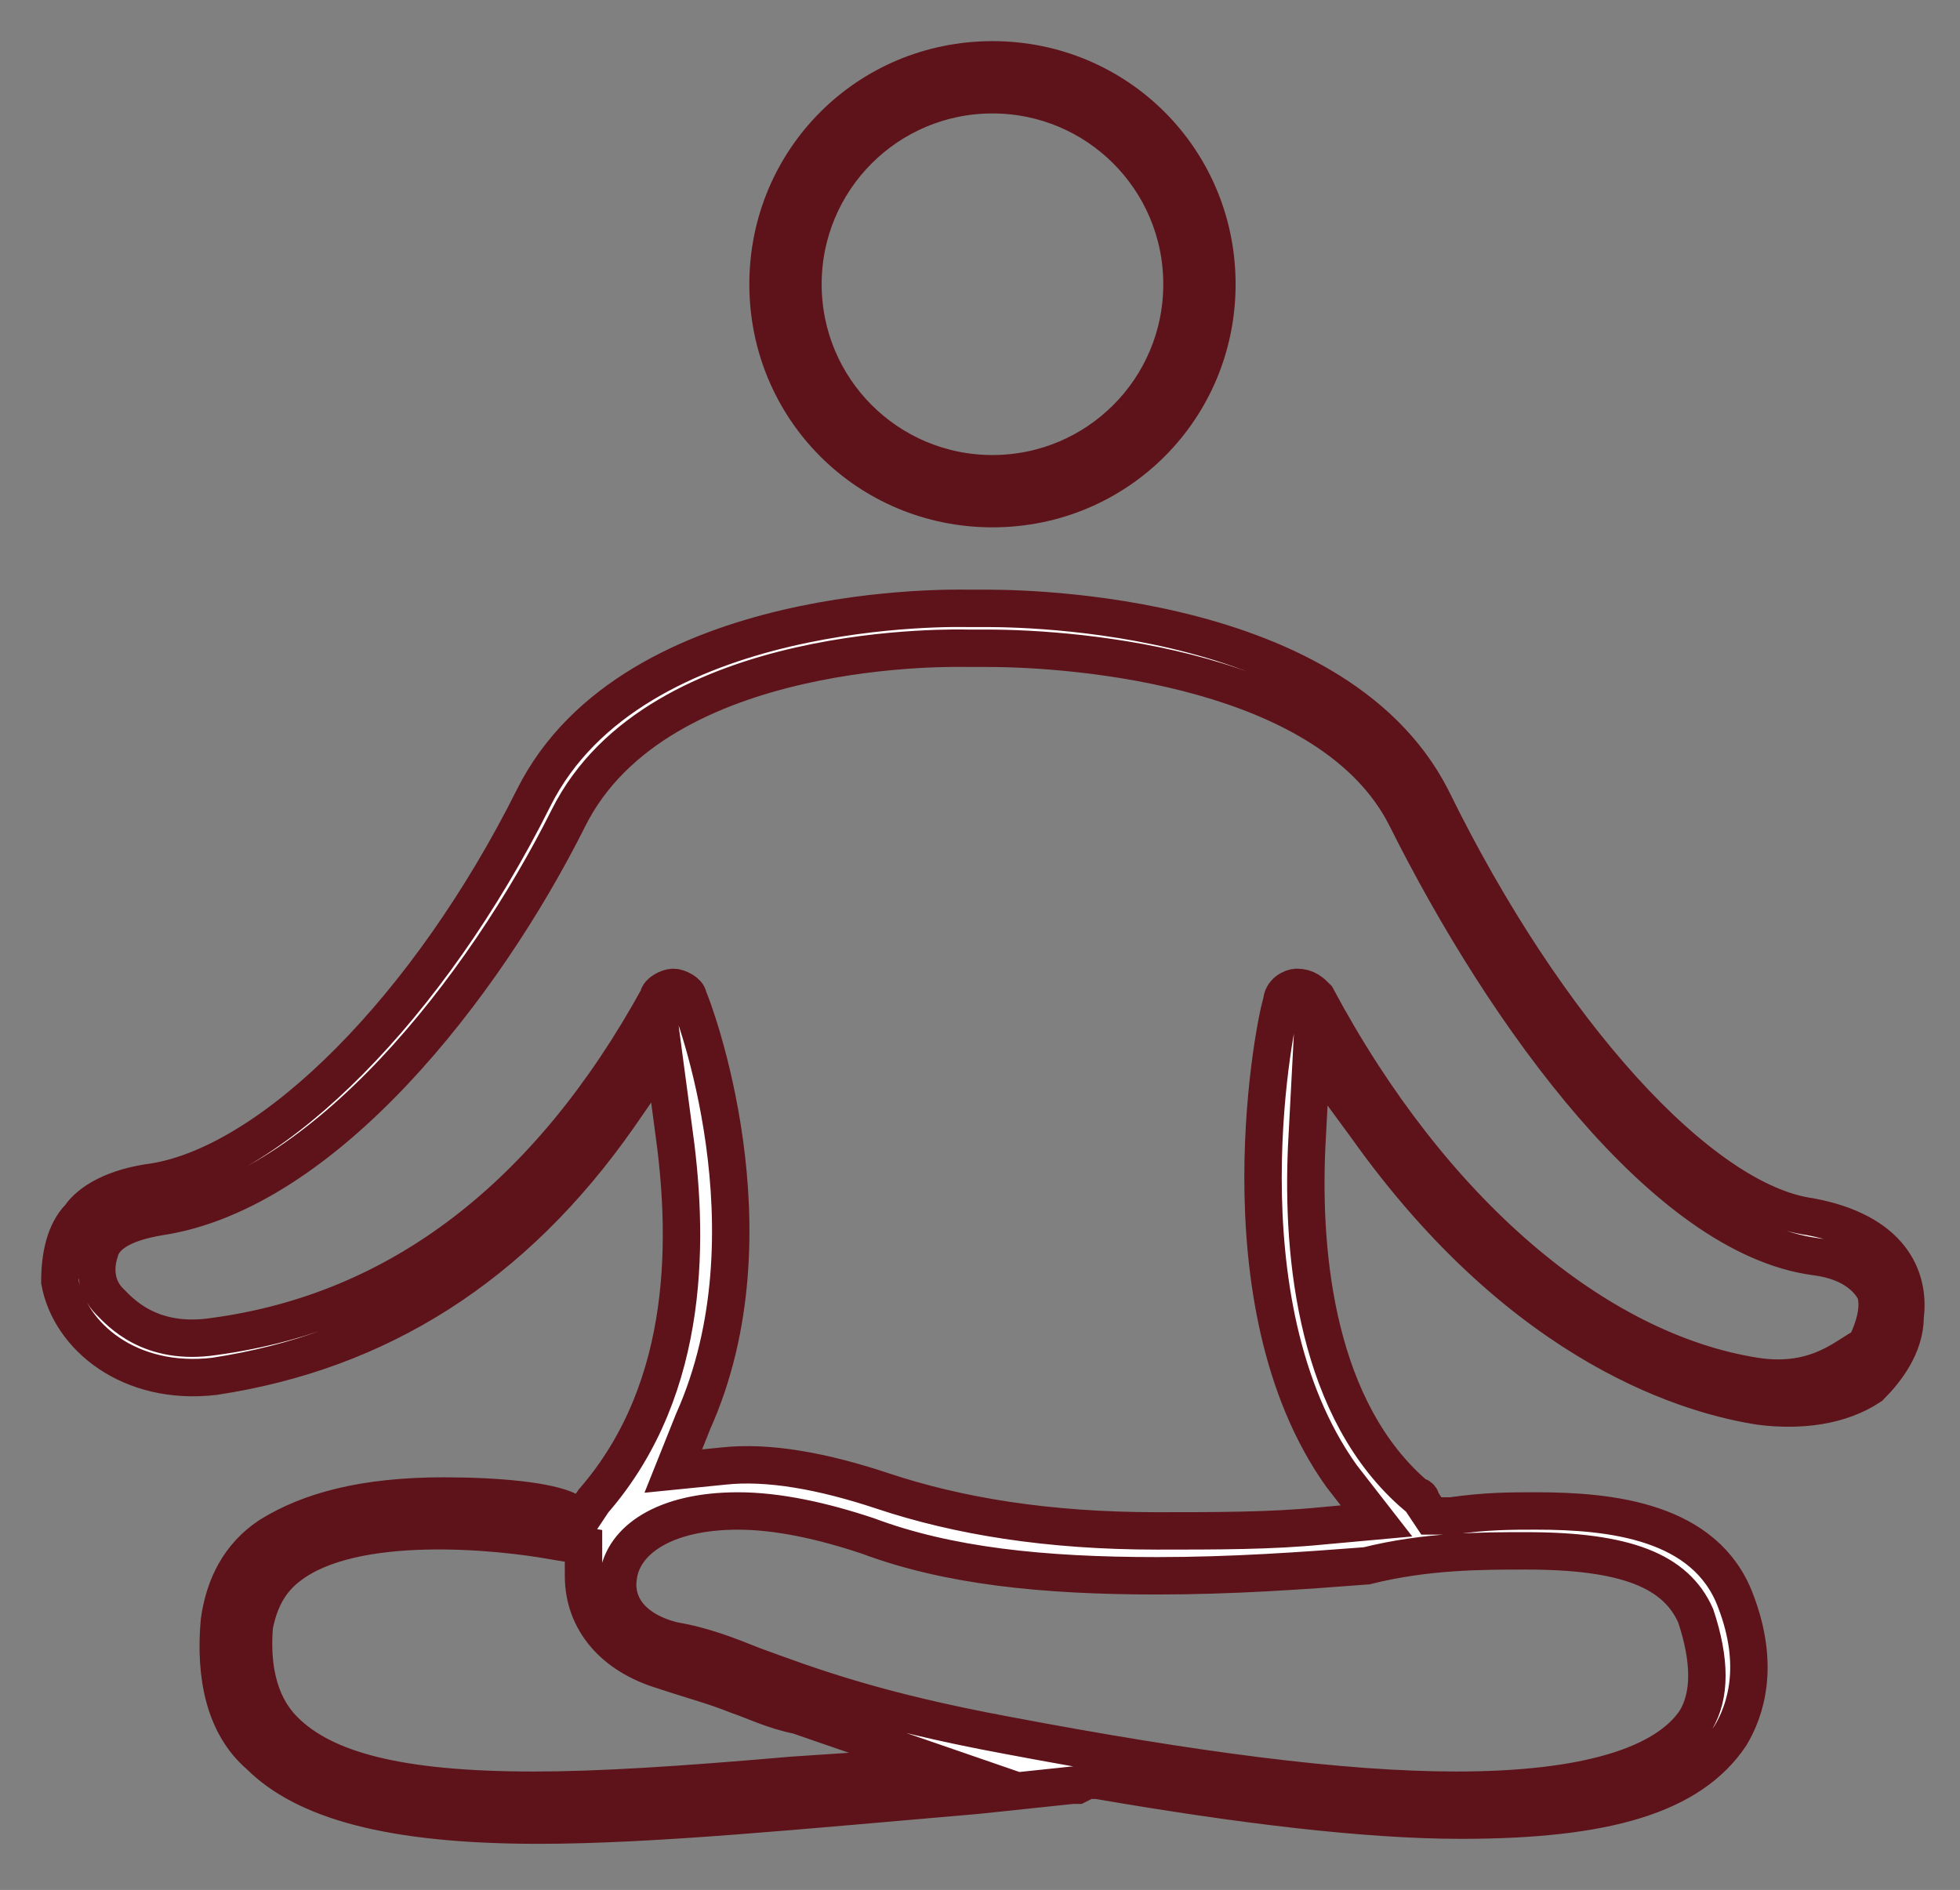 <?xml version="1.0" encoding="utf-8"?>
<!-- Generator: Adobe Illustrator 19.1.1, SVG Export Plug-In . SVG Version: 6.00 Build 0)  -->
<svg version="1.1" id="Layer_1" xmlns="http://www.w3.org/2000/svg" xmlns:xlink="http://www.w3.org/1999/xlink" x="0px" y="0px"
	 viewBox="0 0 39.3 37.9" style="enable-background:new 0 0 39.3 37.9;" xml:space="preserve">
<rect x="0" y="0" width="39.3" height="37.9" fill="#808080" stroke="none"/>
<style type="text/css">
	.st0{fill:#FFFFFF;stroke:#5E1219;stroke-width:0.75;stroke-miterlimit:10;}
</style>
<g id="XMLID_19_">
	<path id="XMLID_25_" class="st0" d="M19.9,1.2c-2.5,0-4.5,2-4.5,4.5c0,2.5,2,4.5,4.5,4.5s4.5-2,4.5-4.5C24.4,3.2,22.4,1.2,19.9,1.2
		z M19.9,9.5c-2.1,0-3.8-1.7-3.8-3.8c0-2.1,1.7-3.8,3.8-3.8c2.1,0,3.8,1.7,3.8,3.8C23.7,7.8,22,9.5,19.9,9.5z"/>
	<path id="XMLID_20_" class="st0" d="M38.2,26.4c0.1-0.8-0.3-1.7-1.9-2c-2.2-0.3-5.3-3.7-7.6-8.4c-2-3.9-8.7-3.8-9-3.8l-0.2,0
		l-0.1,0c-0.1,0-6.7-0.2-8.7,3.8c-2.1,4.2-5.2,7.3-7.6,7.7c-0.8,0.1-1.3,0.4-1.5,0.7c-0.3,0.3-0.4,0.8-0.4,1.3
		c0.2,1.1,1.4,2.1,3.1,1.9c3.3-0.5,6-2.2,8.1-5.2l0.9-1.3l0.2,1.5c0.3,2.1,0.4,5.2-1.6,7.5l-0.2,0.3l-0.3-0.1C11,30.1,10,30,8.9,30
		c-1.6,0-2.7,0.3-3.5,0.8c-0.6,0.4-0.9,1-1,1.7c-0.1,1.1,0.1,2.1,0.8,2.7c0.9,0.9,2.6,1.4,5.6,1.4c2.3,0,5.3-0.3,8.8-0.6l1.9-0.2
		c0,0,0,0,0.1,0l0.2-0.1l0.2,0c2.9,0.5,5.4,0.8,7.3,0.8c2.9,0,4.6-0.5,5.4-1.7c0.3-0.5,0.6-1.4,0.1-2.7c-0.6-1.6-2.5-1.8-4-1.8
		c-0.5,0-1,0-1.7,0.1l-0.4,0l-0.2-0.3c0,0,0-0.1-0.1-0.1c-2-1.7-2.3-4.8-2.2-7l0.1-1.9l1.1,1.5c3.2,4.5,6.6,5.4,7.9,5.6
		c0.8,0.1,1.6,0,2.2-0.4C37.8,27.5,38.2,27,38.2,26.4z M15.9,35.6c-2.3,0.2-3.9,0.3-5.2,0.3c-2.7,0-4.2-0.4-5-1.2
		c-0.3-0.3-0.7-0.9-0.6-2.1c0.1-0.5,0.3-0.9,0.7-1.2c1.3-1,4.2-0.7,5.3-0.5l0.6,0.1l0,0.6c0,0.9,0.6,1.6,1.6,1.9
		c0.6,0.2,1,0.3,1.5,0.5c0.3,0.1,0.7,0.3,1.2,0.4l2.9,1L15.9,35.6z M30.6,31.1L30.6,31.1c2,0,3,0.4,3.4,1.3c0.3,0.9,0.3,1.6,0,2.1
		c-0.6,0.9-2.2,1.4-4.8,1.4c-2.3,0-5.3-0.4-9-1.1c-2.7-0.5-4-1-5.1-1.4c-0.5-0.2-1-0.4-1.6-0.5c-0.8-0.2-1.2-0.7-1.1-1.3
		c0.1-0.7,0.9-1.3,2.4-1.3c0.8,0,1.7,0.2,2.6,0.5c1.6,0.6,3.5,0.8,5.8,0.8c1.5,0,2.9-0.1,4.2-0.2C28.6,31.1,29.7,31.1,30.6,31.1z
		 M35.2,27.6c-3.2-0.5-6.5-3.3-8.8-7.6c-0.1-0.1-0.2-0.2-0.4-0.2c-0.1,0-0.3,0.1-0.3,0.3c-0.1,0.2-1.3,6,1.2,9.5l0.7,0.9l-1.1,0.1
		c-1,0.1-2.1,0.1-3.3,0.1c-2.2,0-4-0.3-5.5-0.8c-1.2-0.4-2.3-0.6-3.2-0.5l-1,0.1l0.4-1c1.7-3.8,0-8.3-0.1-8.5c0-0.1-0.2-0.2-0.3-0.2
		c-0.1,0-0.3,0.1-0.3,0.2C11,24,8,26.3,4.3,26.8C3,27,2.4,26.3,2.2,26.1c-0.3-0.3-0.3-0.7-0.2-1c0.1-0.4,0.6-0.6,1.2-0.7
		c3.3-0.5,6.5-4.6,8.2-8c1.8-3.6,7.9-3.4,8-3.4c0,0,0,0,0.1,0l0.1,0l0.1,0c0,0,0.1,0,0.1,0c1.8,0,6.9,0.4,8.4,3.4
		c2,4,5.2,8.4,8.2,8.8c0.8,0.1,1.1,0.5,1.2,0.7c0.1,0.3,0,0.7-0.2,1.1C37.1,27.1,36.5,27.8,35.2,27.6z"/>
</g>
</svg>
